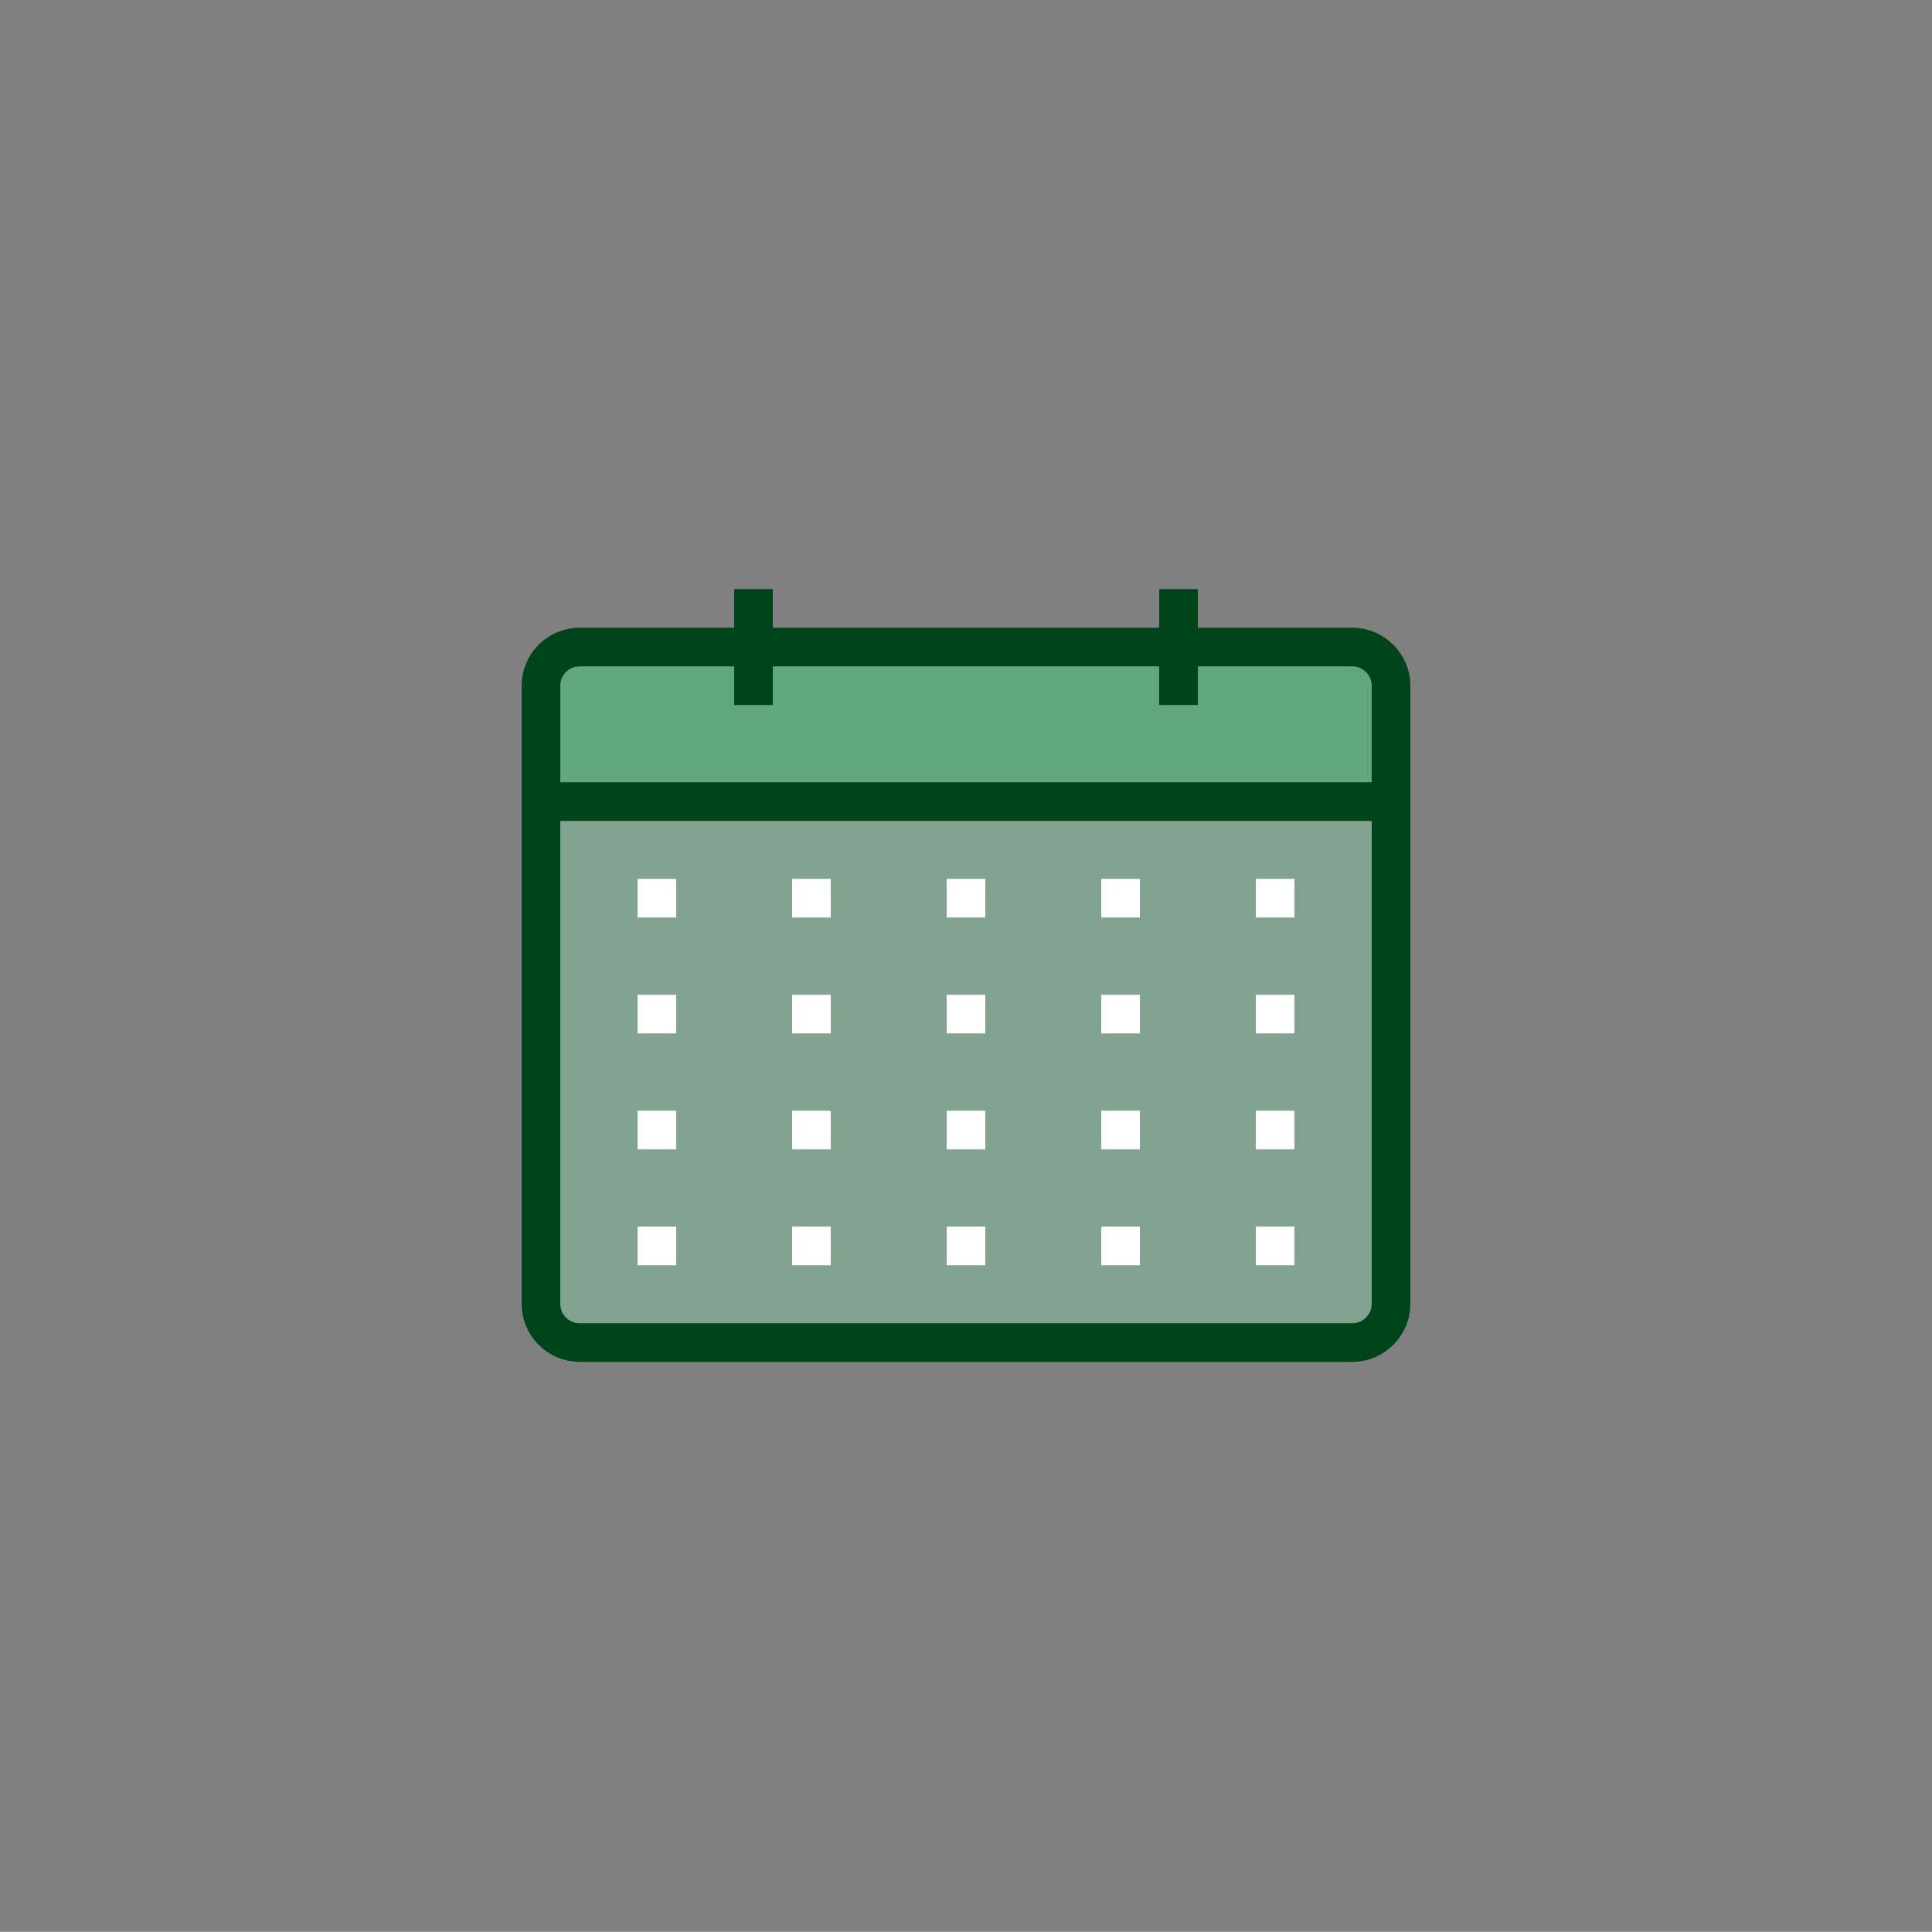 <svg xmlns="http://www.w3.org/2000/svg" width="100" height="99.99"><rect width="100%" height="100%" fill="#808080" stroke="none"/><path d="M72 41.49v26c0 1.1-.91 2-2 2H30c-1.1 0-2-.9-2-2v-26z" fill="#82a390"/><path d="M28 41.49v-6a2 2 0 012-2h40c1.09 0 2 .9 2 2v6z" fill="#5ea87c"/><path d="M61 30.49v6m-22-6v6m33 5H28m42 28H30c-1.1 0-2-.9-2-2v-32c0-1.1.9-2 2-2h40c1.09 0 2 .9 2 2v32c0 1.1-.91 2-2 2z" stroke="#00441b" fill="none" stroke-width="2"/><path d="M65 64.49h2m-10 0h2m-10 0h2m-10 0h2m-10 0h2m30-6h2m-10 0h2m-10 0h2m-10 0h2m-10 0h2m30-6h2m-10 0h2m-10 0h2m-10 0h2m-10 0h2m30-6h2m-10 0h2m-10 0h2m-10 0h2m-10 0h2" stroke="#fff" fill="none" stroke-width="2"/></svg>